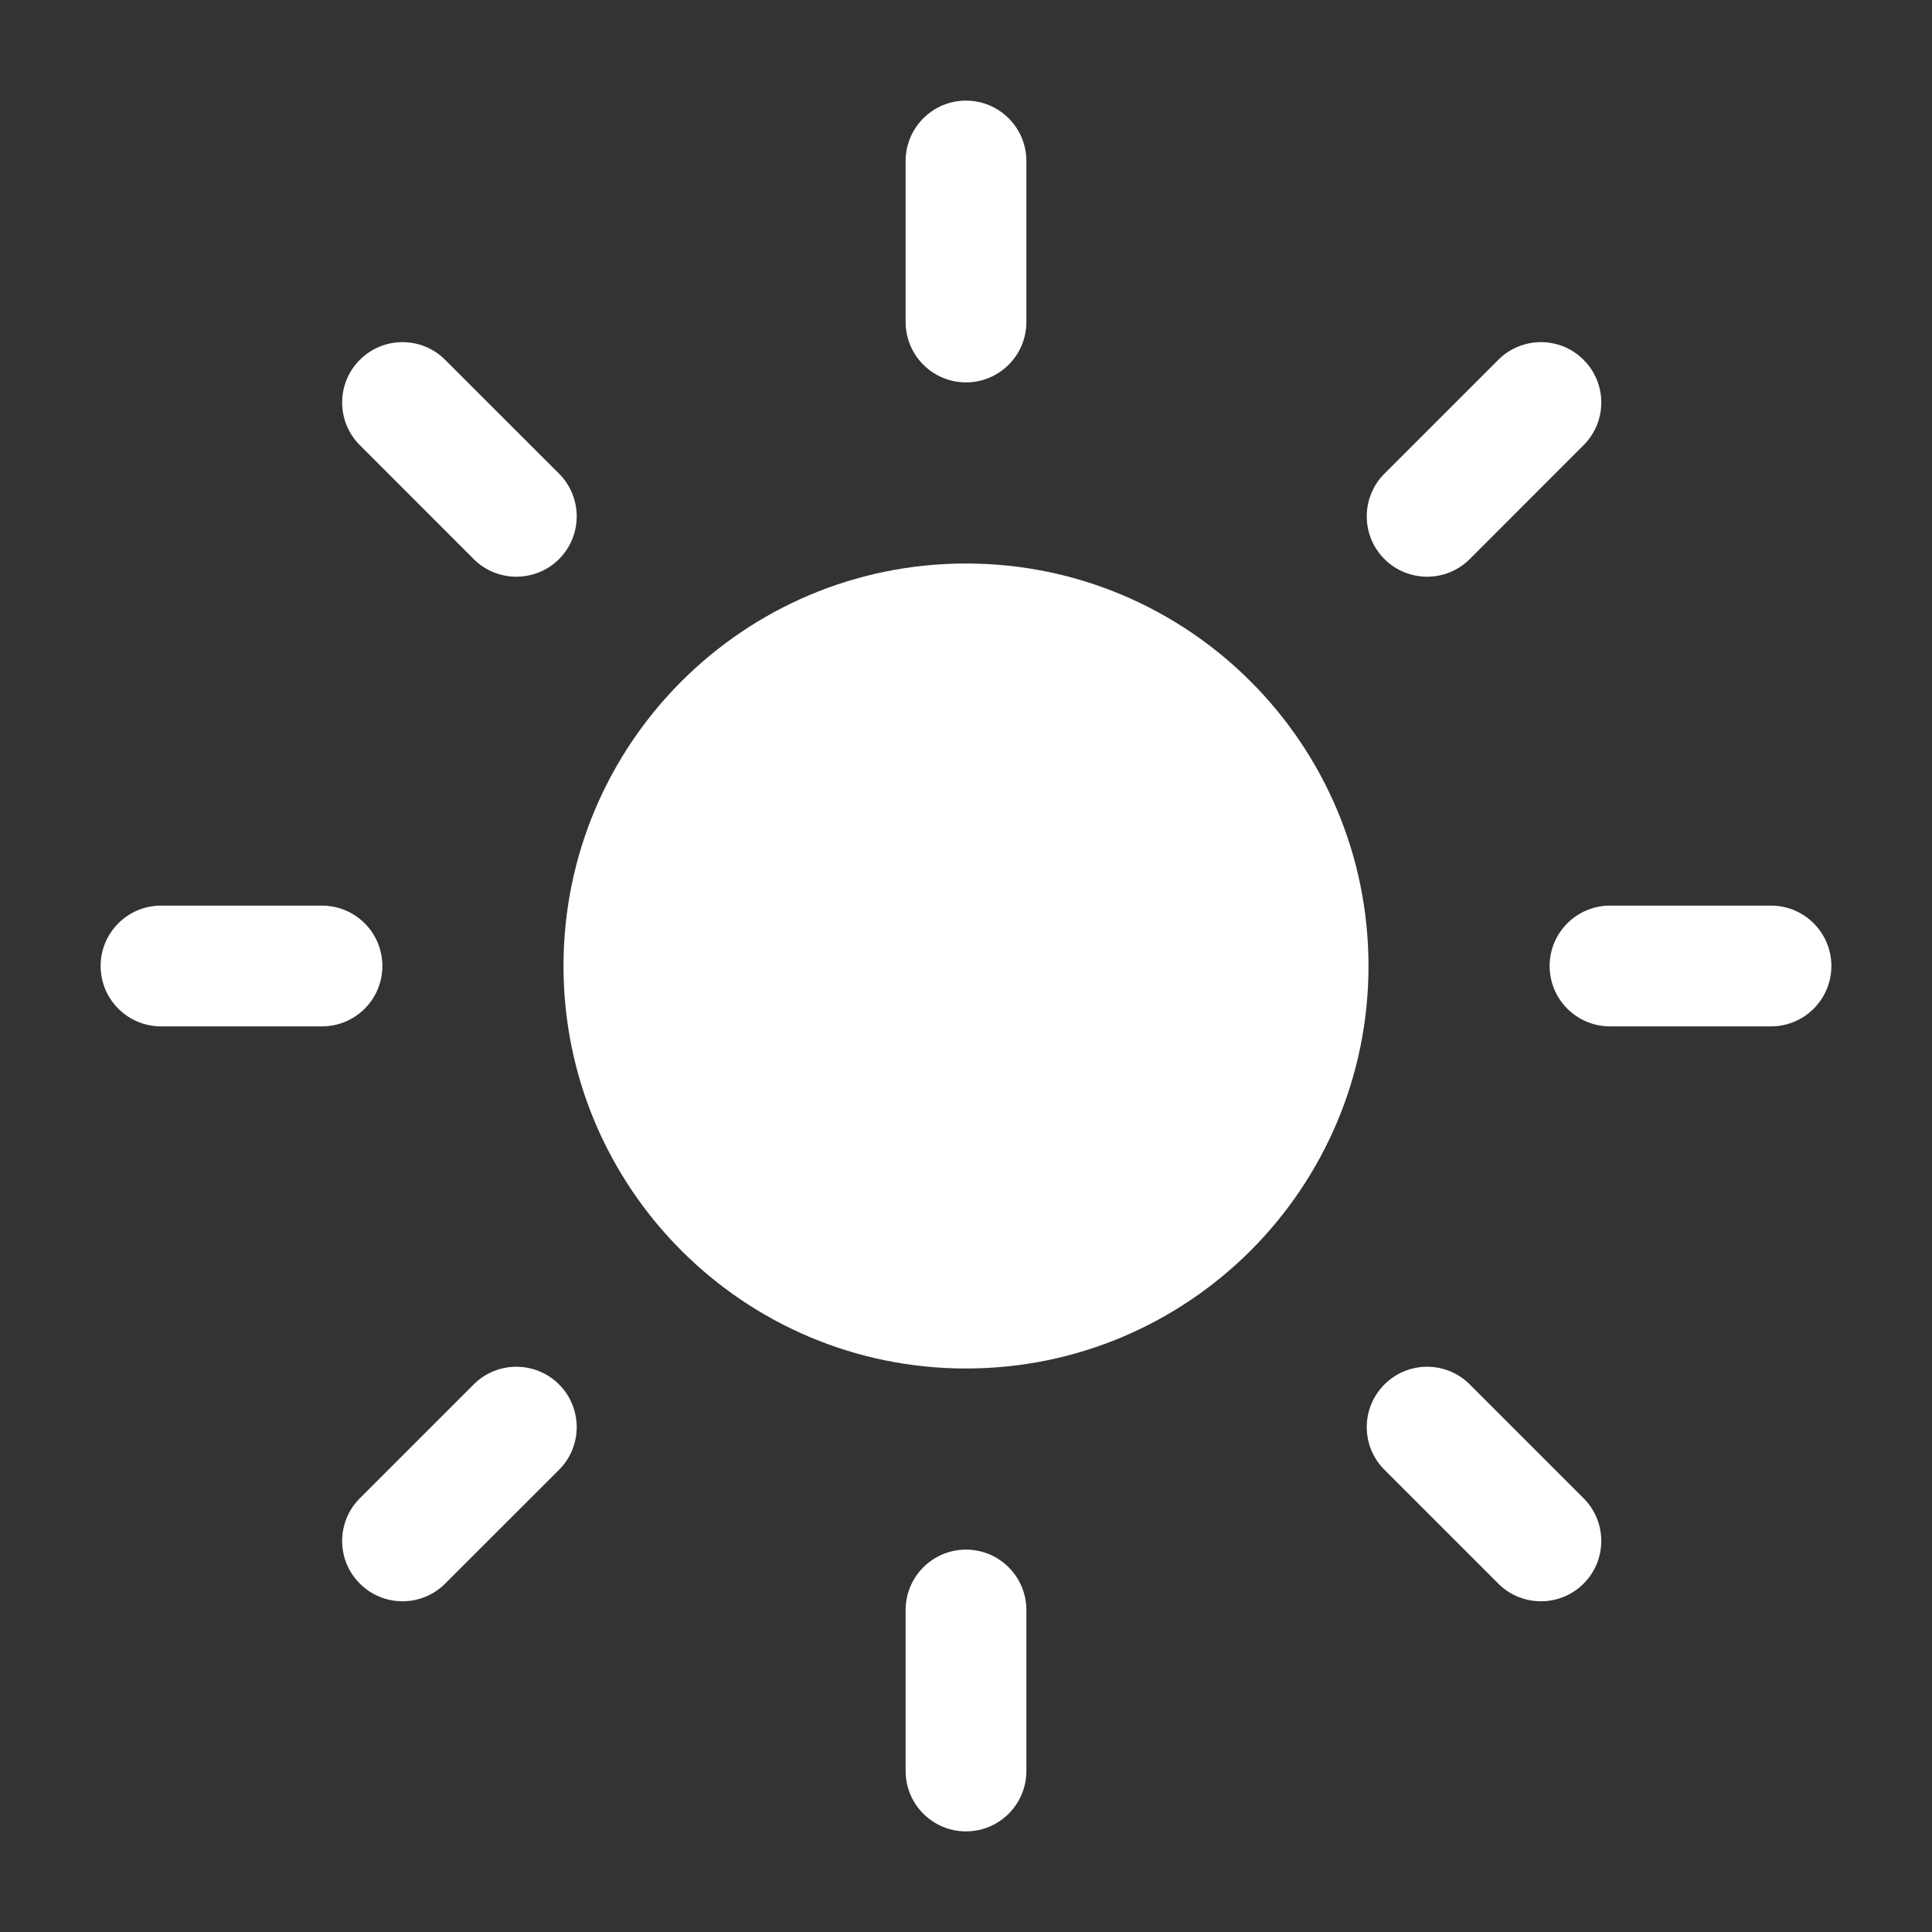 <svg width="24" height="24" viewBox="0 0 24 24" fill="none" xmlns="http://www.w3.org/2000/svg">
<rect x="0" y="0" width="24" height="24" fill="#333333" stroke="none"/>
<path d="M12 17C14.761 17 17 14.761 17 12C17 9.239 14.761 7 12 7C9.239 7 7 9.239 7 12C7 14.761 9.239 17 12 17Z" fill="white"/>
<path d="M11.25 4C11.25 4.414 11.586 4.75 12 4.75C12.414 4.75 12.75 4.414 12.75 4H11.25ZM12.75 2C12.75 1.586 12.414 1.25 12 1.25C11.586 1.25 11.25 1.586 11.25 2H12.75ZM12.75 20C12.75 19.586 12.414 19.25 12 19.25C11.586 19.25 11.25 19.586 11.25 20H12.75ZM11.25 22C11.25 22.414 11.586 22.75 12 22.75C12.414 22.75 12.75 22.414 12.75 22H11.25ZM12.75 4V2H11.25V4H12.75ZM11.25 20V22H12.75V20H11.25Z" fill="white"/>
<path d="M5.884 6.945C6.177 7.237 6.652 7.237 6.945 6.945C7.237 6.652 7.237 6.177 6.945 5.884L5.884 6.945ZM5.53 4.47C5.237 4.177 4.763 4.177 4.47 4.47C4.177 4.763 4.177 5.237 4.47 5.53L5.53 4.47ZM18.258 17.198C17.965 16.905 17.491 16.905 17.198 17.198C16.905 17.491 16.905 17.965 17.198 18.258L18.258 17.198ZM18.612 19.672C18.905 19.965 19.38 19.965 19.672 19.672C19.965 19.38 19.965 18.905 19.672 18.612L18.612 19.672ZM6.945 5.884L5.53 4.47L4.47 5.53L5.884 6.945L6.945 5.884ZM17.198 18.258L18.612 19.672L19.672 18.612L18.258 17.198L17.198 18.258Z" fill="white"/>
<path d="M4 12.75C4.414 12.75 4.75 12.414 4.75 12C4.75 11.586 4.414 11.25 4 11.25V12.75ZM2 11.25C1.586 11.25 1.25 11.586 1.25 12C1.25 12.414 1.586 12.75 2 12.75V11.25ZM20 11.25C19.586 11.25 19.25 11.586 19.25 12C19.25 12.414 19.586 12.75 20 12.75V11.25ZM22 12.75C22.414 12.75 22.75 12.414 22.75 12C22.75 11.586 22.414 11.25 22 11.25V12.75ZM4 11.25H2V12.75H4V11.25ZM20 12.75H22V11.25H20V12.75Z" fill="white"/>
<path d="M17.198 5.884C16.905 6.177 16.905 6.652 17.198 6.945C17.491 7.237 17.965 7.237 18.258 6.945L17.198 5.884ZM19.672 5.53C19.965 5.237 19.965 4.763 19.672 4.47C19.38 4.177 18.905 4.177 18.612 4.47L19.672 5.53ZM6.945 18.258C7.237 17.965 7.237 17.491 6.945 17.198C6.652 16.905 6.177 16.905 5.884 17.198L6.945 18.258ZM4.47 18.612C4.177 18.905 4.177 19.38 4.47 19.672C4.763 19.965 5.237 19.965 5.53 19.672L4.47 18.612ZM18.258 6.945L19.672 5.53L18.612 4.47L17.198 5.884L18.258 6.945ZM5.884 17.198L4.47 18.612L5.53 19.672L6.945 18.258L5.884 17.198Z" fill="white"/>
</svg>

